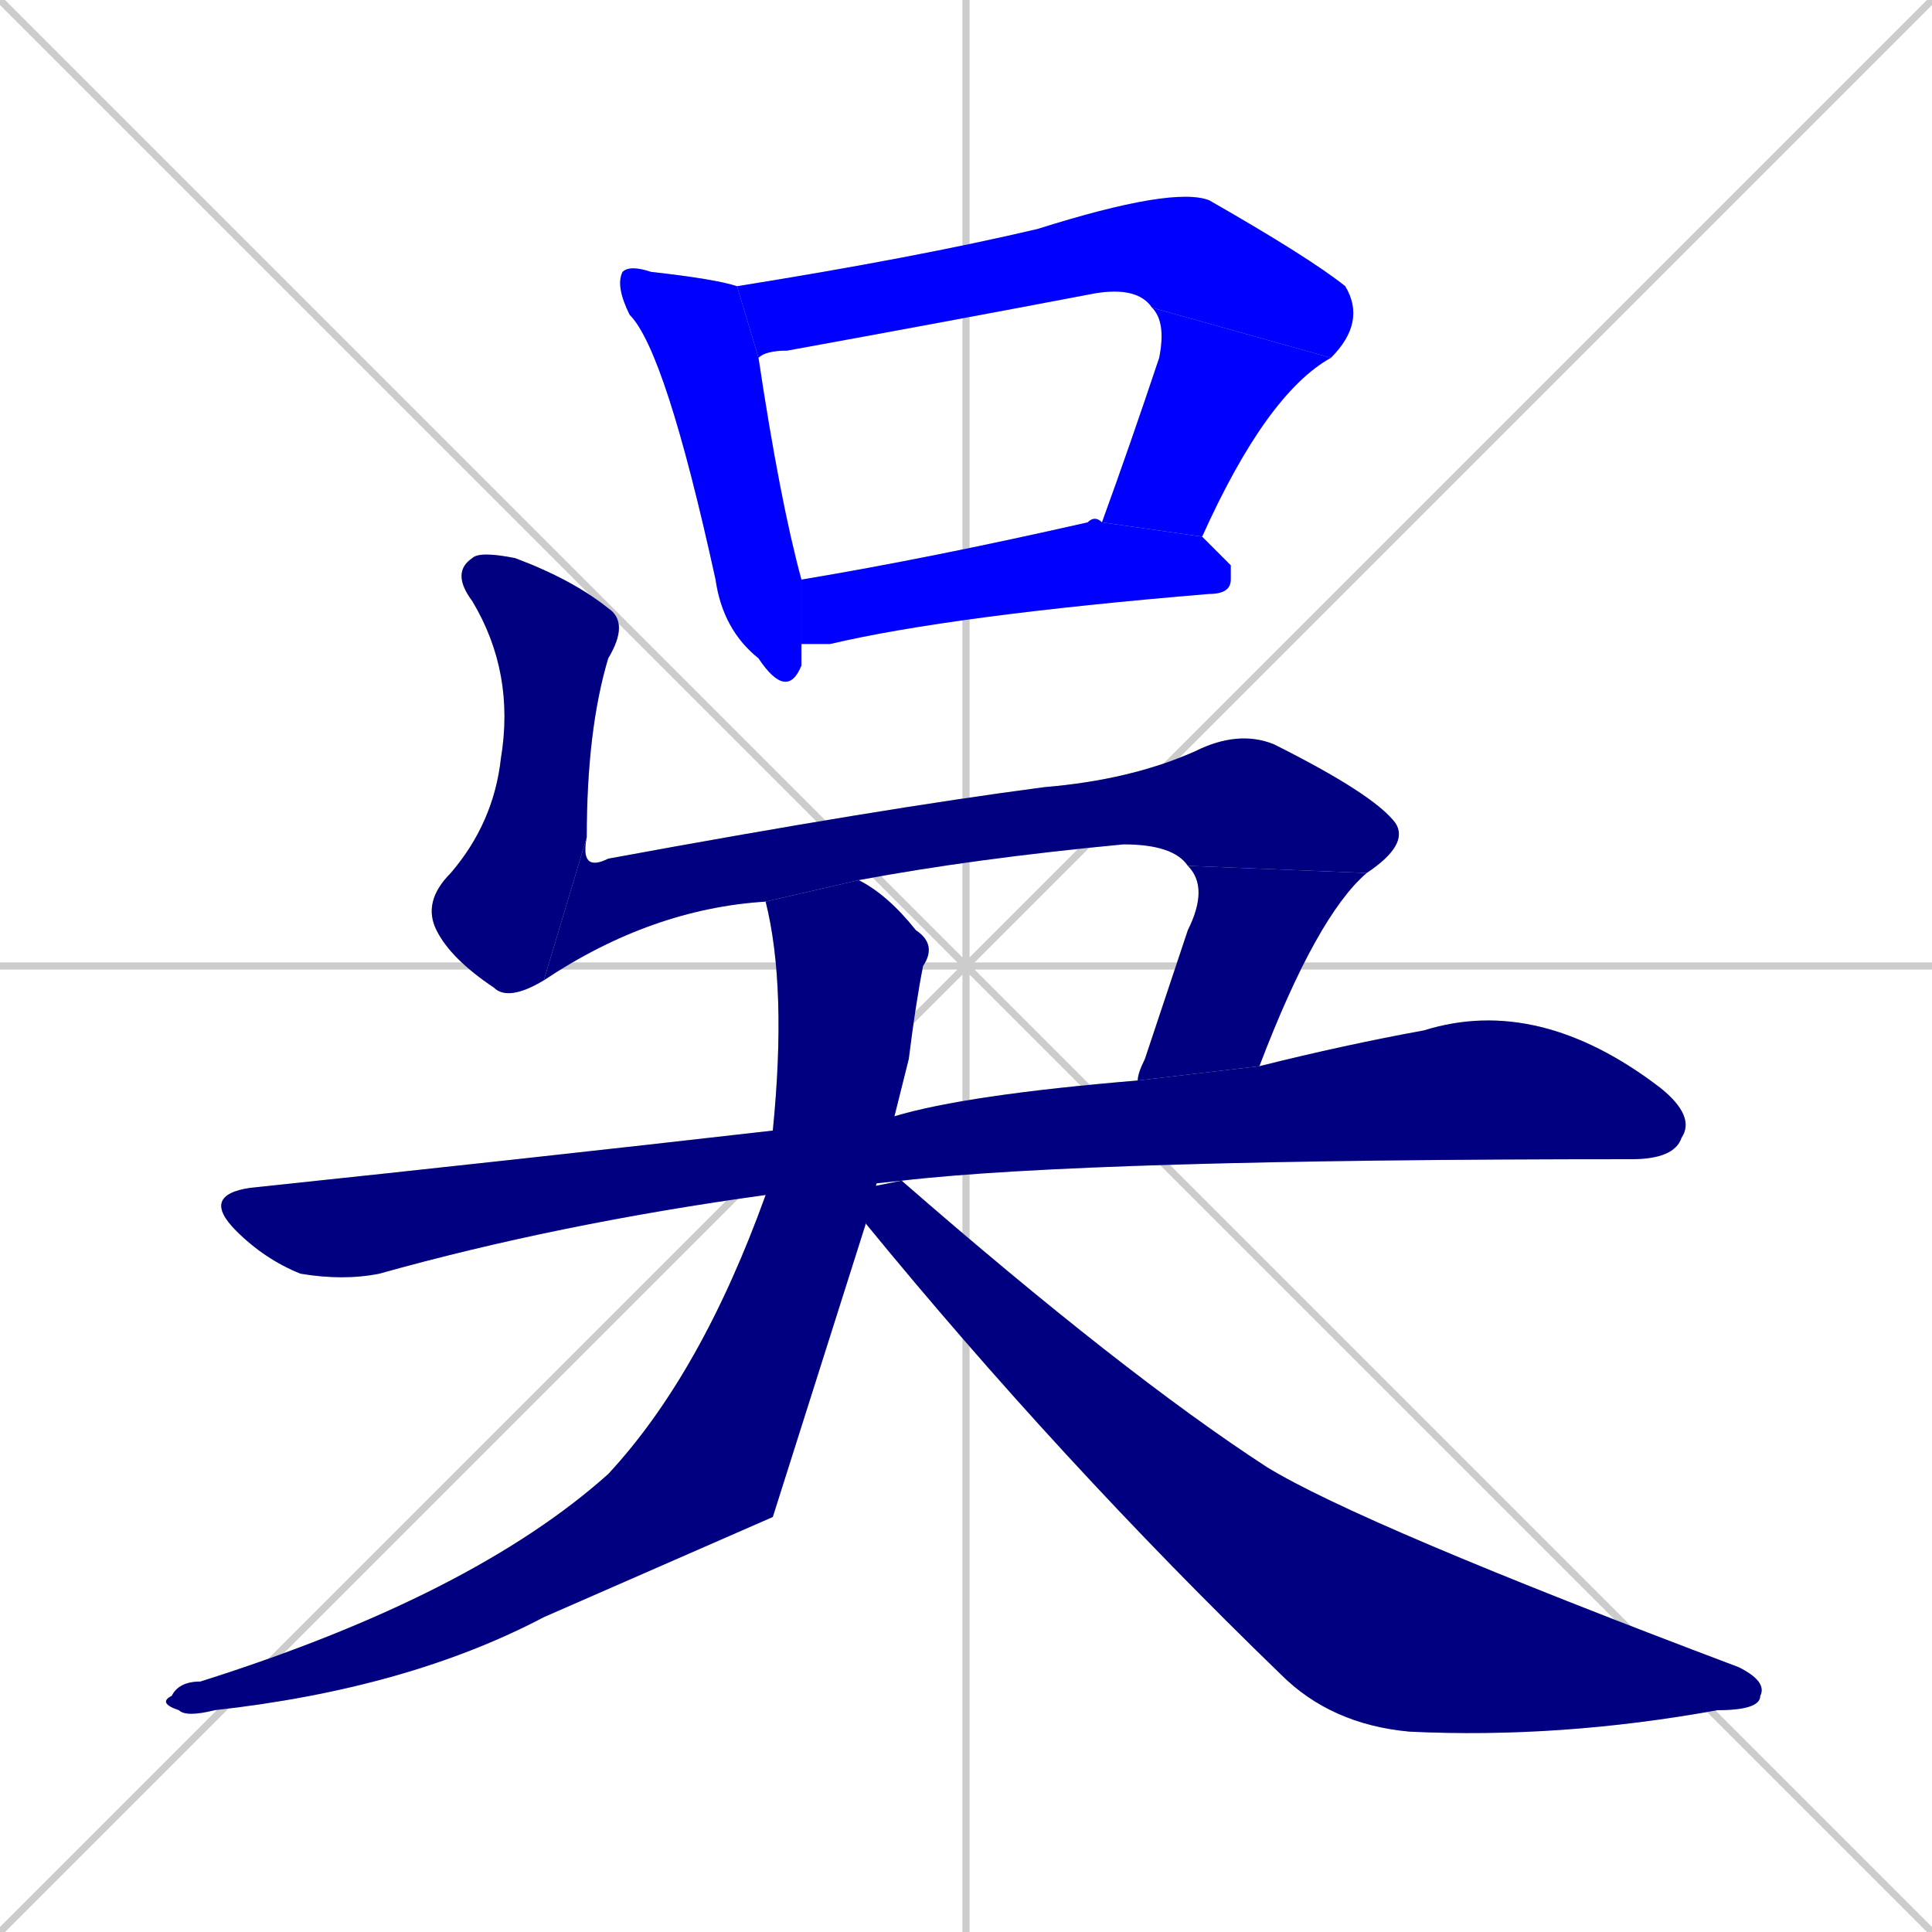 <svg xmlns="http://www.w3.org/2000/svg" xmlns:xlink="http://www.w3.org/1999/xlink" width="270" height="270"><defs><clipPath id="clip-mask-1"><rect x="86" y="37" width="26" height="61"><animate attributeName="y" from="-24" to="37" dur="0.226" begin="0; animate10.end + 1" id="animate1" fill="freeze"/></rect></clipPath><clipPath id="clip-mask-2"><rect x="103" y="26" width="88" height="24"><set attributeName="x" to="15" begin="0; animate10.end + 1" /><animate attributeName="x" from="15" to="103" dur="0.326" begin="animate1.end + 0.5" id="animate2" fill="freeze"/></rect></clipPath><clipPath id="clip-mask-3"><rect x="154" y="43" width="32" height="32"><set attributeName="y" to="11" begin="0; animate10.end + 1" /><animate attributeName="y" from="11" to="43" dur="0.119" begin="animate2.end" id="animate3" fill="freeze"/></rect></clipPath><clipPath id="clip-mask-4"><rect x="112" y="72" width="60" height="18"><set attributeName="x" to="52" begin="0; animate10.end + 1" /><animate attributeName="x" from="52" to="112" dur="0.222" begin="animate3.end + 0.5" id="animate4" fill="freeze"/></rect></clipPath><clipPath id="clip-mask-5"><rect x="59" y="77" width="29" height="63"><set attributeName="y" to="14" begin="0; animate10.end + 1" /><animate attributeName="y" from="14" to="77" dur="0.233" begin="animate4.end + 0.5" id="animate5" fill="freeze"/></rect></clipPath><clipPath id="clip-mask-6"><rect x="76" y="102" width="121" height="35"><set attributeName="x" to="-45" begin="0; animate10.end + 1" /><animate attributeName="x" from="-45" to="76" dur="0.448" begin="animate5.end" id="animate6" fill="freeze"/></rect></clipPath><clipPath id="clip-mask-7"><rect x="159" y="121" width="32" height="30"><set attributeName="y" to="91" begin="0; animate10.end + 1" /><animate attributeName="y" from="91" to="121" dur="0.111" begin="animate6.end" id="animate7" fill="freeze"/></rect></clipPath><clipPath id="clip-mask-8"><rect x="28" y="139" width="209" height="40"><set attributeName="x" to="-181" begin="0; animate10.end + 1" /><animate attributeName="x" from="-181" to="28" dur="0.774" begin="animate7.end + 0.5" id="animate8" fill="freeze"/></rect></clipPath><clipPath id="clip-mask-9"><rect x="22" y="123" width="109" height="117"><set attributeName="y" to="6" begin="0; animate10.end + 1" /><animate attributeName="y" from="6" to="123" dur="0.433" begin="animate8.end + 0.5" id="animate9" fill="freeze"/></rect></clipPath><clipPath id="clip-mask-10"><rect x="121" y="165" width="126" height="78"><set attributeName="x" to="-5" begin="0; animate10.end + 1" /><animate attributeName="x" from="-5" to="121" dur="0.467" begin="animate9.end + 0.5" id="animate10" fill="freeze"/></rect></clipPath></defs><path d="M 0 0 L 270 270 M 270 0 L 0 270 M 135 0 L 135 270 M 0 135 L 270 135" stroke="#CCCCCC" /><path d="M 112 90 Q 112 92 112 93 Q 110 98 106 92 Q 101 88 100 81 Q 93 49 88 44 Q 86 40 87 38 Q 88 37 91 38 Q 100 39 103 40 L 106 50 Q 109 70 112 81" fill="#CCCCCC"/><path d="M 161 43 Q 159 40 153 41 Q 132 45 110 49 Q 107 49 106 50 L 103 40 Q 128 36 145 32 Q 164 26 169 28 Q 183 36 188 40 Q 191 45 186 50" fill="#CCCCCC"/><path d="M 154 73 Q 158 62 162 50 Q 163 45 161 43 L 186 50 Q 177 55 168 75" fill="#CCCCCC"/><path d="M 172 79 L 172 81 Q 172 83 169 83 Q 133 86 116 90 Q 114 90 112 90 L 112 81 Q 130 78 152 73 Q 153 72 154 73 L 168 75" fill="#CCCCCC"/><path d="M 76 137 Q 71 140 69 138 Q 63 134 61 130 Q 59 126 63 122 Q 69 115 70 106 Q 72 94 66 84 Q 63 80 66 78 Q 67 77 72 78 Q 80 81 85 85 Q 88 87 85 92 Q 82 102 82 117" fill="#CCCCCC"/><path d="M 166 121 Q 164 118 157 118 Q 136 120 120 123 L 107 126 Q 91 127 76 137 L 82 117 Q 81 122 85 120 Q 123 113 146 110 Q 158 109 167 105 Q 173 102 178 104 Q 192 111 195 115 Q 197 118 191 122" fill="#CCCCCC"/><path d="M 159 151 Q 159 150 160 148 Q 163 139 166 130 Q 169 124 166 121 L 191 122 Q 184 128 176 149" fill="#CCCCCC"/><path d="M 107 167 Q 78 171 53 178 Q 48 179 42 178 Q 37 176 33 172 Q 28 167 35 166 Q 73 162 108 158 L 125 156 Q 135 153 159 151 L 176 149 Q 188 146 199 144 Q 215 139 232 152 Q 237 156 235 159 Q 234 162 228 162 Q 152 162 126 165" fill="#CCCCCC"/><path d="M 108 212 L 76 226 Q 57 236 30 239 Q 26 240 25 239 Q 22 238 24 237 Q 25 235 28 235 Q 66 223 85 206 Q 98 192 107 167 L 108 158 Q 110 138 107 126 L 120 123 Q 124 125 128 130 Q 131 132 129 135 Q 128 140 127 148 Q 126 152 125 156 L 121 171" fill="#CCCCCC"/><path d="M 121 166 L 126 165 Q 157 192 177 205 Q 190 213 243 233 Q 247 235 246 237 Q 246 239 240 239 Q 218 243 197 242 Q 186 241 179 234 Q 148 204 121 171" fill="#CCCCCC"/><path d="M 112 90 Q 112 92 112 93 Q 110 98 106 92 Q 101 88 100 81 Q 93 49 88 44 Q 86 40 87 38 Q 88 37 91 38 Q 100 39 103 40 L 106 50 Q 109 70 112 81" fill="#0000ff" clip-path="url(#clip-mask-1)" /><path d="M 161 43 Q 159 40 153 41 Q 132 45 110 49 Q 107 49 106 50 L 103 40 Q 128 36 145 32 Q 164 26 169 28 Q 183 36 188 40 Q 191 45 186 50" fill="#0000ff" clip-path="url(#clip-mask-2)" /><path d="M 154 73 Q 158 62 162 50 Q 163 45 161 43 L 186 50 Q 177 55 168 75" fill="#0000ff" clip-path="url(#clip-mask-3)" /><path d="M 172 79 L 172 81 Q 172 83 169 83 Q 133 86 116 90 Q 114 90 112 90 L 112 81 Q 130 78 152 73 Q 153 72 154 73 L 168 75" fill="#0000ff" clip-path="url(#clip-mask-4)" /><path d="M 76 137 Q 71 140 69 138 Q 63 134 61 130 Q 59 126 63 122 Q 69 115 70 106 Q 72 94 66 84 Q 63 80 66 78 Q 67 77 72 78 Q 80 81 85 85 Q 88 87 85 92 Q 82 102 82 117" fill="#000080" clip-path="url(#clip-mask-5)" /><path d="M 166 121 Q 164 118 157 118 Q 136 120 120 123 L 107 126 Q 91 127 76 137 L 82 117 Q 81 122 85 120 Q 123 113 146 110 Q 158 109 167 105 Q 173 102 178 104 Q 192 111 195 115 Q 197 118 191 122" fill="#000080" clip-path="url(#clip-mask-6)" /><path d="M 159 151 Q 159 150 160 148 Q 163 139 166 130 Q 169 124 166 121 L 191 122 Q 184 128 176 149" fill="#000080" clip-path="url(#clip-mask-7)" /><path d="M 107 167 Q 78 171 53 178 Q 48 179 42 178 Q 37 176 33 172 Q 28 167 35 166 Q 73 162 108 158 L 125 156 Q 135 153 159 151 L 176 149 Q 188 146 199 144 Q 215 139 232 152 Q 237 156 235 159 Q 234 162 228 162 Q 152 162 126 165" fill="#000080" clip-path="url(#clip-mask-8)" /><path d="M 108 212 L 76 226 Q 57 236 30 239 Q 26 240 25 239 Q 22 238 24 237 Q 25 235 28 235 Q 66 223 85 206 Q 98 192 107 167 L 108 158 Q 110 138 107 126 L 120 123 Q 124 125 128 130 Q 131 132 129 135 Q 128 140 127 148 Q 126 152 125 156 L 121 171" fill="#000080" clip-path="url(#clip-mask-9)" /><path d="M 121 166 L 126 165 Q 157 192 177 205 Q 190 213 243 233 Q 247 235 246 237 Q 246 239 240 239 Q 218 243 197 242 Q 186 241 179 234 Q 148 204 121 171" fill="#000080" clip-path="url(#clip-mask-10)" /></svg>